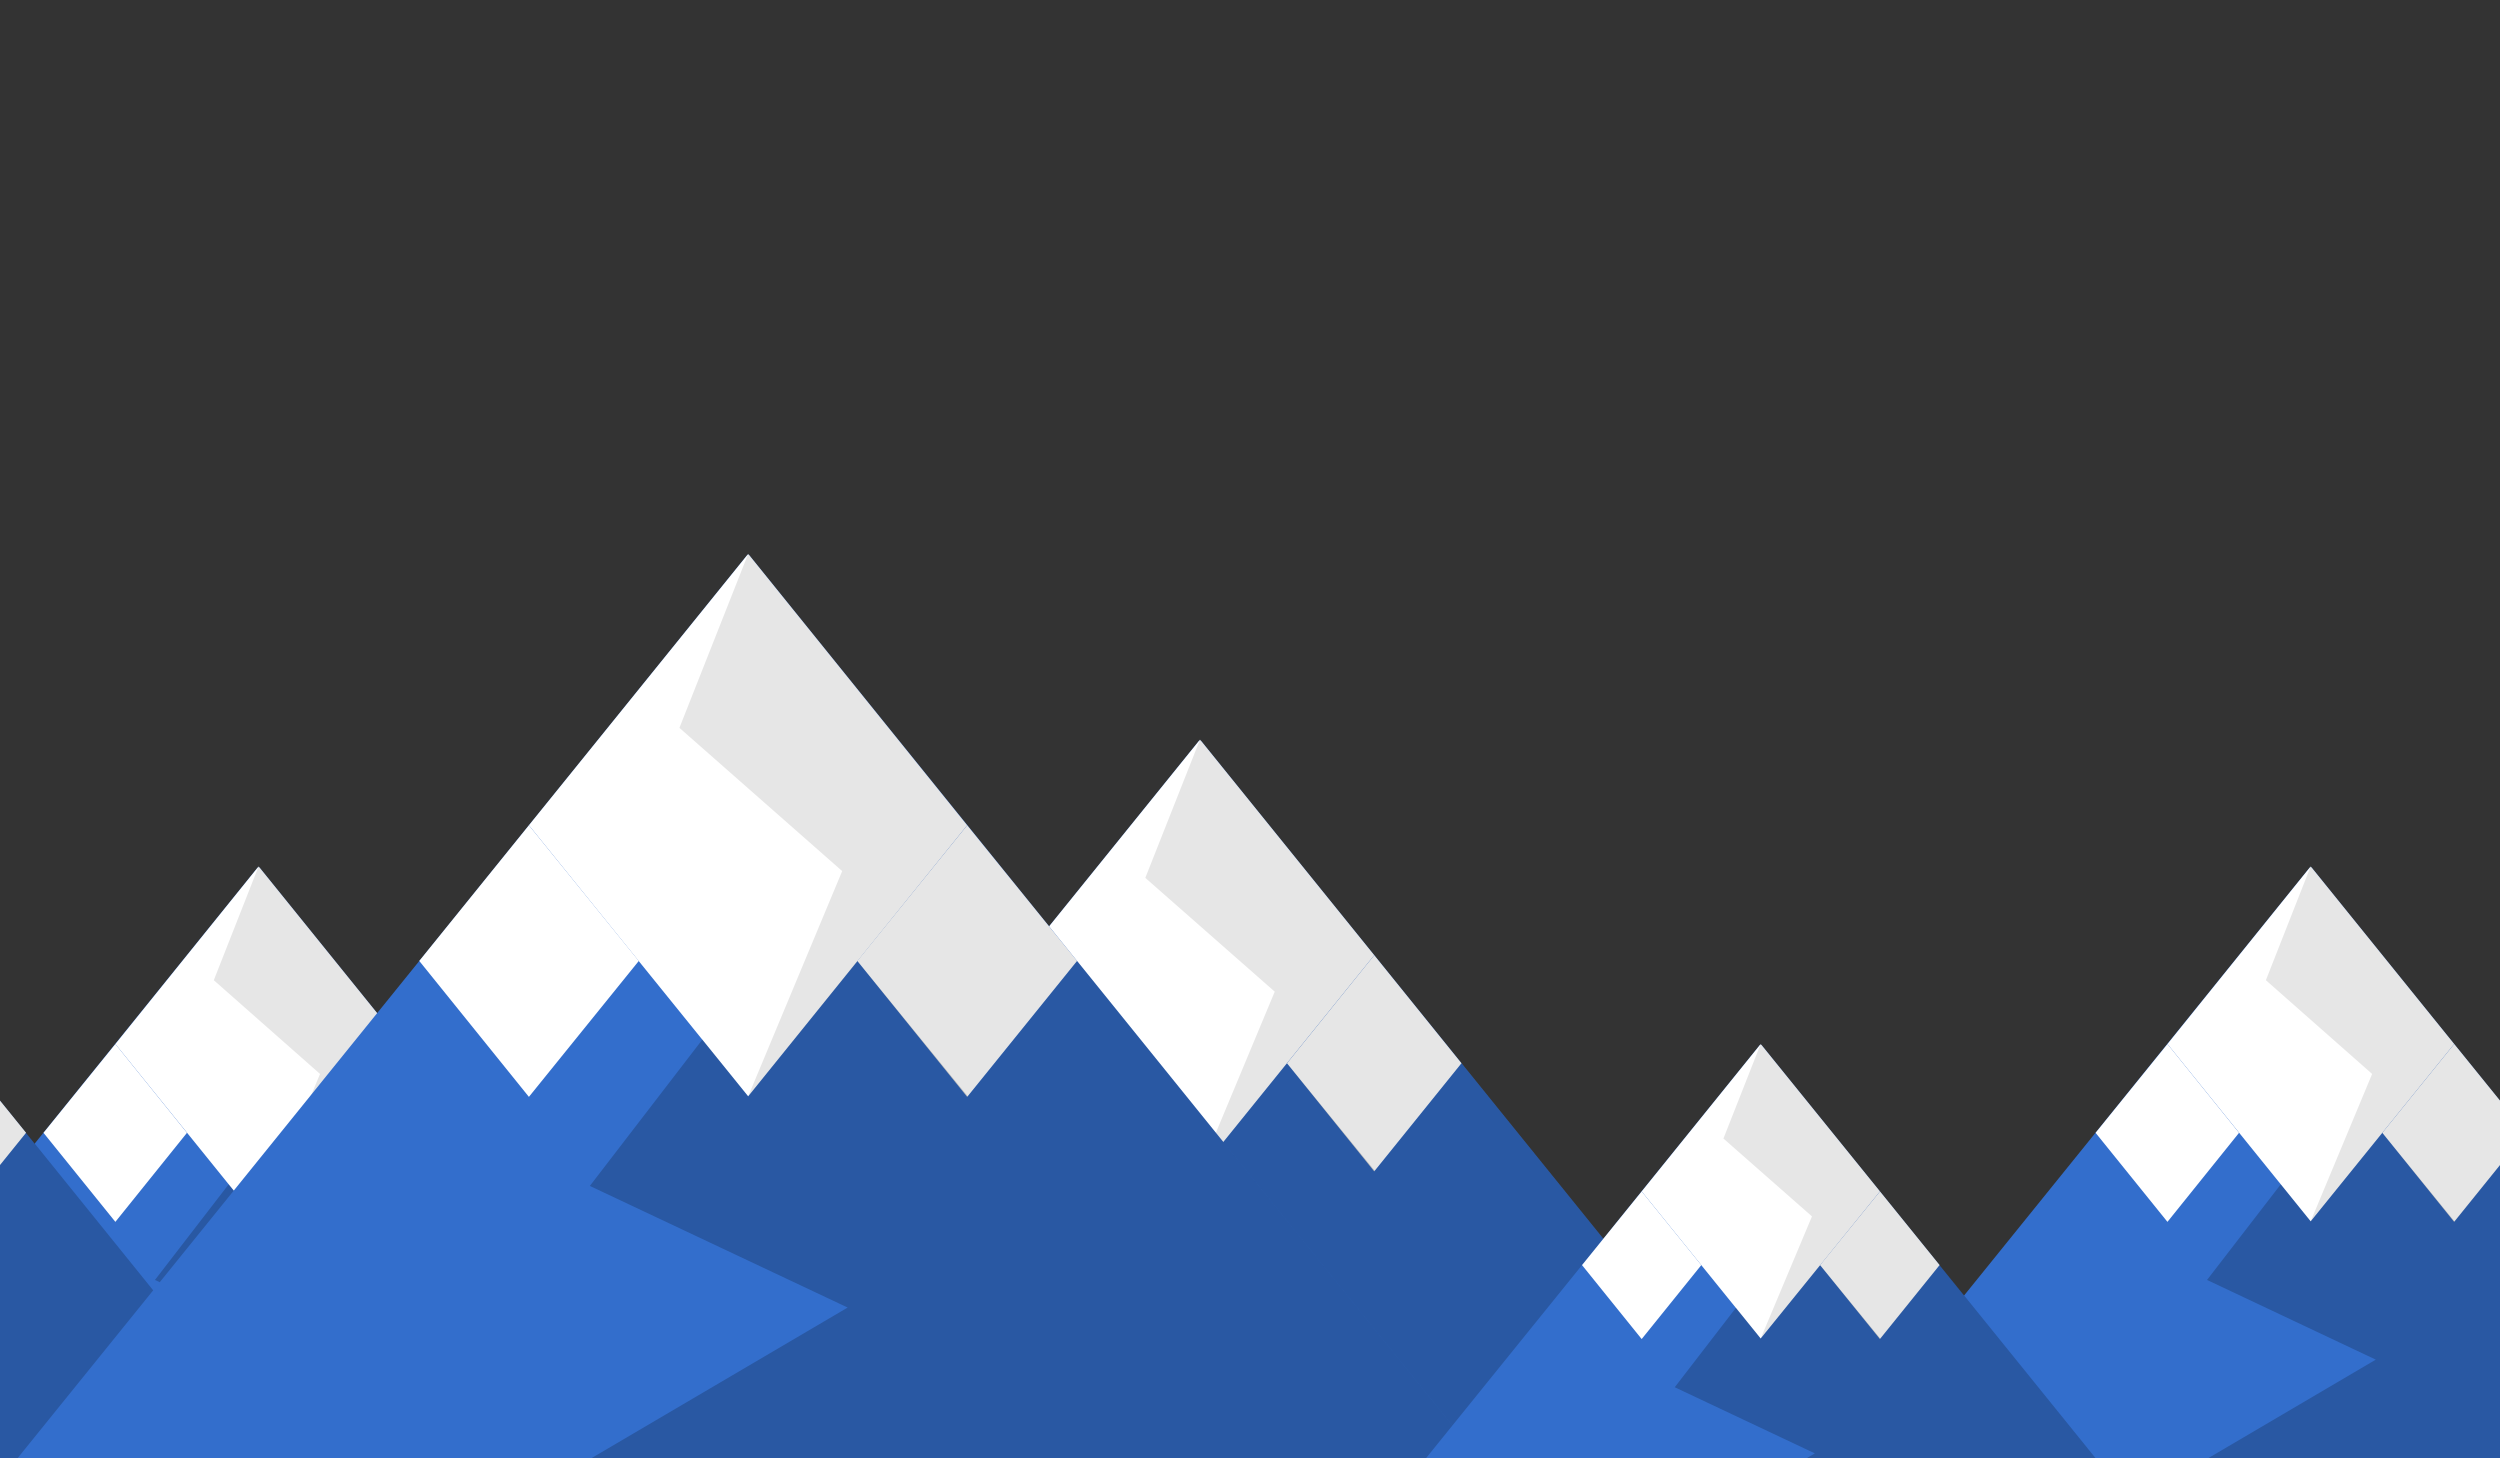<?xml version="1.0" encoding="utf-8"?>
<!-- Generator: Adobe Illustrator 18.1.1, SVG Export Plug-In . SVG Version: 6.00 Build 0)  -->
<svg version="1.1" xmlns="http://www.w3.org/2000/svg" xmlns:xlink="http://www.w3.org/1999/xlink" x="0px" y="0px"
	 viewBox="0 0 960 560" enable-background="new 0 0 960 560" xml:space="preserve">
<rect x="0" y="0" width="960" height="560" fill="#333333" stroke="none"/>
<g id="BG" display="none">
	<rect display="inline" fill="#001D3A" stroke="#000000" stroke-miterlimit="10" width="960" height="560"/>
</g>
<g id="Mountain">
	<g id="Layer_4">
	</g>
	<polyline display="none" opacity="8.000000e-002" points="447.3,146.9 416,244 532.7,297.7 447.3,383 546,464 408,589 53.7,540.6 	
		"/>
	<defs>
		<filter id="Adobe_OpacityMaskFilter" filterUnits="userSpaceOnUse" x="-84.3" y="332.7" width="387.3" height="454.5">
			<feColorMatrix  type="matrix" values="1 0 0 0 0  0 1 0 0 0  0 0 1 0 0  0 0 0 1 0"/>
		</filter>
	</defs>
	<mask maskUnits="userSpaceOnUse" x="-84.3" y="332.7" width="387.3" height="454.5" id="SVGID_1_">
		<g filter="url(#Adobe_OpacityMaskFilter)">
			<rect x="-90.4" y="297" fill="#FFFFFF" width="378.5" height="264.1"/>
		</g>
	</mask>
	<g mask="url(#SVGID_1_)">
		<polygon fill="#336ECC" points="99.3,787.2 -84.3,560 99.3,332.7 282.9,560 		"/>
		<polygon fill="#FFFFFF" points="99.3,469 44.3,400.9 99.3,332.7 154.4,400.9 		"/>
		<polygon fill="#FFFFFF" points="44.3,469.2 16.7,435 44.3,400.9 71.8,435 		"/>
		<polygon fill="#FFFFFF" points="154.4,469.2 126.8,435 154.4,400.9 182,435 		"/>
		<polyline id="Shadow_Top" opacity="0.1" points="182,435 154.4,469.2 126.8,435 99.3,469 122.9,412.4 82.1,376.4 99.3,332.7 
			99.3,332.7 		"/>
		<polyline id="Shadow_mountain" opacity="0.2" points="99.3,469 126.8,435 154.5,469 182,435 282.9,560 303,597.7 40.8,571.2 
			124.3,522.1 59.5,491.5 87.8,454.8 		"/>
	</g>
	<defs>
		<filter id="Adobe_OpacityMaskFilter_1_" filterUnits="userSpaceOnUse" x="-256.3" y="332.7" width="387.3" height="454.5">
			<feColorMatrix  type="matrix" values="1 0 0 0 0  0 1 0 0 0  0 0 1 0 0  0 0 0 1 0"/>
		</filter>
	</defs>
	<mask maskUnits="userSpaceOnUse" x="-256.3" y="332.7" width="387.3" height="454.5" id="SVGID_2_">
		<g filter="url(#Adobe_OpacityMaskFilter_1_)">
			<rect x="-262.4" y="297" fill="#FFFFFF" width="378.5" height="264.1"/>
		</g>
	</mask>
	<g mask="url(#SVGID_2_)">
		<polygon fill="#336ECC" points="-72.7,787.2 -256.3,560 -72.7,332.7 110.9,560 		"/>
		<polygon fill="#FFFFFF" points="-72.7,469 -127.7,400.9 -72.7,332.7 -17.6,400.9 		"/>
		<polygon fill="#FFFFFF" points="-127.7,469.2 -155.3,435 -127.7,400.9 -100.2,435 		"/>
		<polygon fill="#FFFFFF" points="-17.6,469.2 -45.2,435 -17.6,400.9 10,435 		"/>
		<polyline id="Shadow_Top_6_" opacity="0.1" points="10,435 -17.6,469.2 -45.2,435 -72.7,469 -49.1,412.4 -89.9,376.4 -72.7,332.7 
			-72.7,332.7 		"/>
		<polyline id="Shadow_mountain_6_" opacity="0.2" points="-72.7,469 -45.2,435 -17.5,469 10,435 110.9,560 131,597.7 -131.2,571.2 
			-47.7,522.1 -112.5,491.5 -84.2,454.8 		"/>
	</g>
	<defs>
		<filter id="Adobe_OpacityMaskFilter_2_" filterUnits="userSpaceOnUse" x="237.7" y="284" width="470.6" height="552.2">
			<feColorMatrix  type="matrix" values="1 0 0 0 0  0 1 0 0 0  0 0 1 0 0  0 0 0 1 0"/>
		</filter>
	</defs>
	<mask maskUnits="userSpaceOnUse" x="237.7" y="284" width="470.6" height="552.2" id="SVGID_3_">
		<g filter="url(#Adobe_OpacityMaskFilter_2_)">
			<rect x="230.3" y="240.6" fill="#FFFFFF" width="459.9" height="320.9"/>
		</g>
	</mask>
	<g mask="url(#SVGID_3_)">
		<polygon fill="#336ECC" points="460.8,836.2 237.7,560.1 460.8,284 683.9,560.1 		"/>
		<polygon fill="#FFFFFF" points="460.8,449.6 393.9,366.8 460.8,284 527.7,366.8 		"/>
		<polygon fill="#FFFFFF" points="393.9,449.8 360.4,408.3 393.9,366.8 427.4,408.3 		"/>
		<polygon fill="#FFFFFF" points="527.7,449.8 494.2,408.3 527.7,366.8 561.2,408.3 		"/>
		<polyline id="Shadow_Top_2_" opacity="0.1" points="561.2,408.3 527.7,449.8 494.2,408.3 460.8,449.6 489.5,380.8 439.8,337.1 
			460.8,284 460.8,284 		"/>
		<polyline id="Shadow_mountain_2_" opacity="0.2" points="460.8,449.6 494.2,408.3 527.9,449.6 561.2,408.3 683.9,560.1 708.3,606 
			389.8,573.7 491.2,514.1 412.4,476.9 446.8,432.3 		"/>
	</g>
	<defs>
		<filter id="Adobe_OpacityMaskFilter_3_" filterUnits="userSpaceOnUse" x="703.7" y="332.7" width="387.3" height="454.5">
			<feColorMatrix  type="matrix" values="1 0 0 0 0  0 1 0 0 0  0 0 1 0 0  0 0 0 1 0"/>
		</filter>
	</defs>
	<mask maskUnits="userSpaceOnUse" x="703.7" y="332.7" width="387.3" height="454.5" id="SVGID_4_">
		<g filter="url(#Adobe_OpacityMaskFilter_3_)">
			<rect x="697.6" y="297" fill="#FFFFFF" width="378.5" height="264.1"/>
		</g>
	</mask>
	<g mask="url(#SVGID_4_)">
		<polygon fill="#336ECC" points="887.3,787.2 703.7,560 887.3,332.7 1070.9,560 		"/>
		<polygon fill="#FFFFFF" points="887.3,469 832.3,400.9 887.3,332.7 942.4,400.9 		"/>
		<polygon fill="#FFFFFF" points="832.3,469.2 804.7,435 832.3,400.9 859.8,435 		"/>
		<polygon fill="#FFFFFF" points="942.4,469.2 914.8,435 942.4,400.9 970,435 		"/>
		<polyline id="Shadow_Top_5_" opacity="0.1" points="970,435 942.4,469.2 914.8,435 887.3,469 910.9,412.4 870.1,376.4 
			887.3,332.7 887.3,332.7 		"/>
		<polyline id="Shadow_mountain_5_" opacity="0.2" points="887.3,469 914.8,435 942.5,469 970,435 1070.9,560 1091,597.7 
			828.8,571.2 912.3,522.1 847.5,491.5 875.8,454.8 		"/>
	</g>
	<defs>
		<filter id="Adobe_OpacityMaskFilter_4_" filterUnits="userSpaceOnUse" x="6.7" y="212.7" width="591.8" height="694.5">
			<feColorMatrix  type="matrix" values="1 0 0 0 0  0 1 0 0 0  0 0 1 0 0  0 0 0 1 0"/>
		</filter>
	</defs>
	<mask maskUnits="userSpaceOnUse" x="6.7" y="212.7" width="591.8" height="694.5" id="SVGID_5_">
		<g filter="url(#Adobe_OpacityMaskFilter_4_)">
			<rect x="-2.6" y="158.2" fill="#FFFFFF" width="578.4" height="403.5"/>
		</g>
	</mask>
	<g mask="url(#SVGID_5_)">
		<polygon fill="#336ECC" points="287.3,907.2 6.7,560 287.3,212.7 567.9,560 		"/>
		<polygon fill="#FFFFFF" points="287.3,421 203.1,316.9 287.3,212.7 371.4,316.9 		"/>
		<polygon fill="#FFFFFF" points="203.1,421.2 161,369 203.1,316.9 245.3,369 		"/>
		<polygon fill="#FFFFFF" points="371.4,421.2 329.2,369 371.4,316.9 413.6,369 		"/>
		<polyline id="Shadow_Top_1_" opacity="0.1" points="413.6,369 371.4,421.2 329.2,369 287.3,421 323.4,334.5 260.9,279.5 
			287.3,212.7 287.3,212.7 		"/>
		<polyline id="Shadow_mountain_1_" opacity="0.2" points="287.3,421 329.2,369 371.6,421 413.6,369 567.9,560 598.5,617.7 
			197.9,577.1 325.5,502.1 226.5,455.4 269.7,399.2 		"/>
	</g>
	<defs>
		<filter id="Adobe_OpacityMaskFilter_5_" filterUnits="userSpaceOnUse" x="523.7" y="400.9" width="321.6" height="377.3">
			<feColorMatrix  type="matrix" values="1 0 0 0 0  0 1 0 0 0  0 0 1 0 0  0 0 0 1 0"/>
		</filter>
	</defs>
	<mask maskUnits="userSpaceOnUse" x="523.7" y="400.9" width="321.6" height="377.3" id="SVGID_6_">
		<g filter="url(#Adobe_OpacityMaskFilter_5_)">
			<rect x="518.6" y="371.3" fill="#FFFFFF" width="314.3" height="219.3"/>
		</g>
	</mask>
	<g mask="url(#SVGID_6_)">
		<polygon fill="#336ECC" points="676.1,778.2 523.7,589.5 676.1,400.9 828.6,589.5 		"/>
		<polygon fill="#FFFFFF" points="676.1,514 630.4,457.5 676.1,400.9 721.9,457.5 		"/>
		<polygon fill="#FFFFFF" points="630.4,514.2 607.5,485.8 630.4,457.5 653.3,485.8 		"/>
		<polygon fill="#FFFFFF" points="721.9,514.2 698.9,485.8 721.9,457.5 744.8,485.8 		"/>
		<polyline id="Shadow_Top_3_" opacity="0.1" points="744.8,485.8 721.9,514.2 698.9,485.8 676.1,514 695.8,467.1 661.8,437.2 
			676.1,400.9 676.1,400.9 		"/>
		<polyline id="Shadow_mountain_3_" opacity="0.2" points="676.1,514 698.9,485.8 722,514 744.8,485.8 828.6,589.5 845.3,620.9 
			627.6,598.9 696.9,558.1 643.1,532.7 666.6,502.2 		"/>
	</g>
</g>
<g id="Clouds" display="none">
	<circle display="inline" fill="#AFFDFF" cx="25.1" cy="544.3" r="47"/>
	<circle display="inline" fill="#AFFDFF" cx="83.1" cy="564.3" r="47"/>
	<circle display="inline" fill="#AFFDFF" cx="154.1" cy="533.3" r="47"/>
	<circle display="inline" fill="#AFFDFF" cx="211.1" cy="557.3" r="47"/>
	<circle display="inline" fill="#AFFDFF" cx="293.1" cy="560.3" r="47"/>
	<circle display="inline" fill="#AFFDFF" cx="363.1" cy="549.3" r="47"/>
	<circle display="inline" fill="#AFFDFF" cx="421.1" cy="572.3" r="47"/>
	<circle display="inline" fill="#AFFDFF" cx="499.1" cy="544.3" r="47"/>
	<circle display="inline" fill="#AFFDFF" cx="575.1" cy="576.3" r="47"/>
	<circle display="inline" fill="#AFFDFF" cx="655.1" cy="549.3" r="47"/>
	<circle display="inline" fill="#AFFDFF" cx="727.1" cy="572.3" r="47"/>
	<circle display="inline" fill="#AFFDFF" cx="791.1" cy="533.3" r="47"/>
	<circle display="inline" fill="#AFFDFF" cx="871.1" cy="560.3" r="47"/>
	<circle display="inline" fill="#AFFDFF" cx="942.1" cy="549.3" r="47"/>
</g>
</svg>
